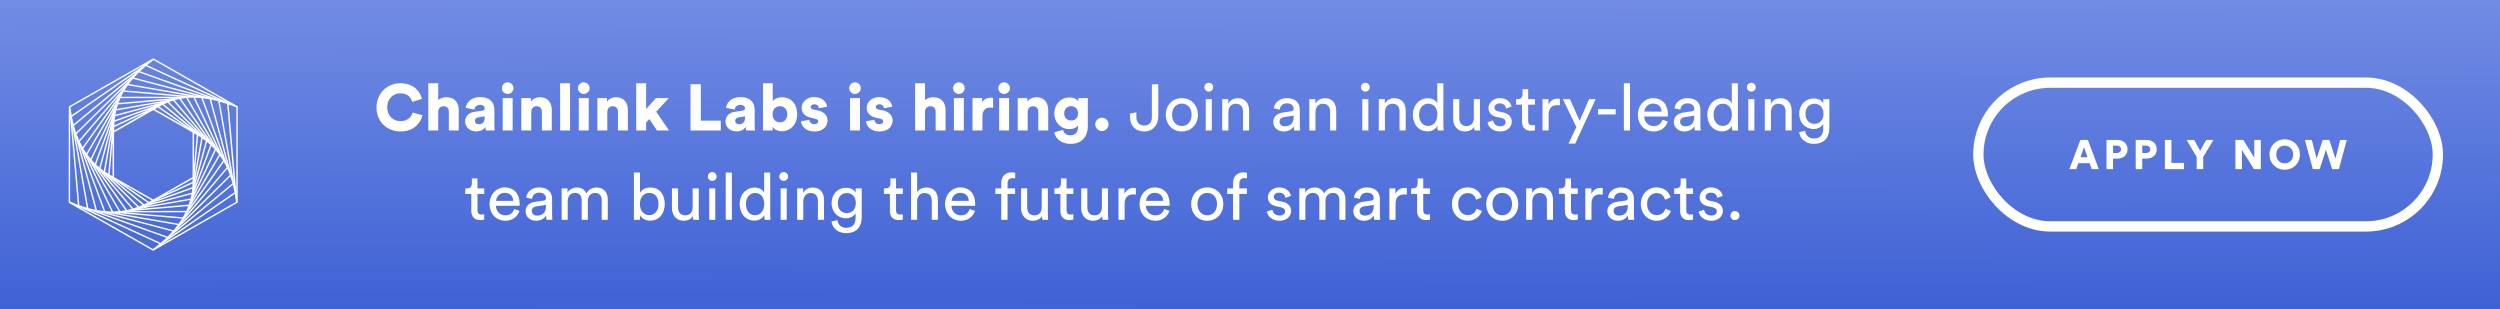 <svg width="728" height="90" viewBox="0 0 728 90" fill="none" xmlns="http://www.w3.org/2000/svg">
<rect width="728" height="90" fill="white"/>
<path d="M728 0H0V90H728V0Z" fill="url(#paint0_linear)"/>
<path d="M609.106 49.254H611.17L608.002 40.746H605.806L602.602 49.254H604.594L605.206 47.526H608.494L609.106 49.254ZM606.874 42.858L607.894 45.798H605.83L606.874 42.858Z" fill="white"/>
<path d="M615.326 44.562V42.39H616.43C617.15 42.39 617.642 42.798 617.642 43.482C617.642 44.142 617.15 44.562 616.43 44.562H615.326ZM616.622 46.194C618.35 46.194 619.538 45.078 619.538 43.47C619.538 41.886 618.35 40.746 616.622 40.746H613.418V49.254H615.314V46.194H616.622Z" fill="white"/>
<path d="M623.827 44.562V42.39H624.931C625.651 42.39 626.143 42.798 626.143 43.482C626.143 44.142 625.651 44.562 624.931 44.562H623.827ZM625.123 46.194C626.851 46.194 628.039 45.078 628.039 43.47C628.039 41.886 626.851 40.746 625.123 40.746H621.919V49.254H623.815V46.194H625.123Z" fill="white"/>
<path d="M635.988 49.254V47.442H632.316V40.746H630.42V49.254H635.988Z" fill="white"/>
<path d="M639.674 45.702V49.254H641.57V45.702L644.558 40.746H642.446L640.682 43.902L638.942 40.746H636.722L639.674 45.702Z" fill="white"/>
<path d="M658.345 49.254V40.746H656.449V45.918L653.257 40.746H650.953V49.254H652.837V43.662L656.341 49.254H658.345Z" fill="white"/>
<path d="M662.852 44.994C662.852 43.218 664.124 42.414 665.312 42.414C666.488 42.414 667.76 43.218 667.76 44.994C667.76 46.77 666.488 47.562 665.312 47.562C664.124 47.562 662.852 46.77 662.852 44.994ZM660.884 45.006C660.884 47.694 662.912 49.434 665.312 49.434C667.7 49.434 669.728 47.694 669.728 45.006C669.728 42.306 667.7 40.566 665.312 40.566C662.912 40.566 660.884 42.306 660.884 45.006Z" fill="white"/>
<path d="M680.074 46.206L678.31 40.746H676.366L674.602 46.194L673.198 40.746H671.182L673.498 49.254H675.49L677.314 43.614L679.126 49.254H681.082L683.398 40.746H681.454L680.074 46.206Z" fill="white"/>
<rect x="576.102" y="24.066" width="133.797" height="41.868" rx="20.934" stroke="white" stroke-width="3"/>
<path d="M69.137 30.904L44.745 17.026C44.697 17 44.64 16.993 44.587 17.007C44.547 17.011 44.508 17.026 44.476 17.049L44.409 17.1L20.129 30.942C20.096 30.959 20.069 30.985 20.05 31.017C20.032 31.049 20.022 31.085 20.022 31.121L20 58.914C20 58.951 20.01 58.986 20.028 59.018C20.047 59.05 20.073 59.076 20.105 59.094L44.491 72.971C44.523 72.99 44.559 73 44.597 73C44.634 73 44.67 72.99 44.702 72.971L69.088 59.067L69.116 59.052L69.138 59.035C69.164 59.016 69.184 58.992 69.199 58.964C69.213 58.936 69.221 58.905 69.221 58.874L69.241 31.081C69.24 31.045 69.23 31.01 69.212 30.979C69.194 30.948 69.168 30.922 69.137 30.904V30.904ZM23.072 60.305L46.428 71.033C45.832 71.527 45.202 72.018 44.539 72.512L23.072 60.305ZM66.178 29.695L42.822 18.964C43.413 18.472 44.042 17.976 44.711 17.477L66.178 29.695ZM68.81 55.808L66.578 30.421C67.305 30.678 68.054 30.96 68.826 31.269L68.81 55.808ZM30.63 61.461L24.357 44.405L32.447 61.568C31.932 61.568 31.395 61.541 30.847 61.499L30.63 61.461ZM32.894 61.534L25.729 46.334L34.573 61.485C34.128 61.523 33.67 61.549 33.2 61.561L32.894 61.534ZM36.006 26.723L52.863 28.166L35.241 28.179C35.456 27.71 35.707 27.237 35.971 26.762L36.006 26.723ZM56.346 28.464L63.511 43.664L54.666 28.512C55.161 28.474 55.676 28.455 56.212 28.452L56.346 28.464ZM35.018 61.426L27.197 48.03L36.545 61.234C36.117 61.31 35.676 61.377 35.221 61.429L35.018 61.426ZM54.221 28.579L62.044 41.975L52.684 28.749C53.086 28.676 53.504 28.617 53.935 28.568L54.221 28.579ZM54.196 61.405L38.582 61.426L54.793 60.013C54.632 60.442 54.45 60.881 54.245 61.327L54.196 61.405ZM52.243 28.859L60.51 40.537L50.871 29.176C51.273 29.063 51.69 28.959 52.126 28.869L52.243 28.859ZM56.075 52.947L48.194 56.581L56.064 52.1C56.073 52.357 56.076 52.641 56.075 52.947ZM56.054 50.655C56.038 50.896 56.045 51.209 56.054 51.596L45.542 57.588C45.513 57.593 45.484 57.602 45.458 57.616L44.874 57.955L44.621 58.099L34.043 52.062C34.029 52.05 34.014 52.038 33.998 52.029C33.77 51.893 33.514 51.749 33.237 51.593L33.215 51.579V39.496C33.225 39.471 33.23 39.444 33.23 39.416C33.23 39.128 33.23 38.842 33.23 38.555L43.878 32.488C43.906 32.484 43.932 32.475 43.957 32.462C44.18 32.339 44.419 32.201 44.663 32.059L55.206 38.068C55.224 38.09 55.245 38.108 55.269 38.123C55.518 38.27 55.784 38.423 56.076 38.586V50.597C56.065 50.616 56.057 50.637 56.054 50.658V50.655ZM43.38 58.782L36.069 53.722L44.18 58.346C43.928 58.489 43.662 58.635 43.38 58.786V58.782ZM45.109 31.794C45.384 31.625 45.673 31.455 45.968 31.286L54.175 36.976L45.109 31.794ZM33.236 38.016C33.236 37.677 33.251 37.337 33.265 36.998L42.339 32.812L33.236 38.016ZM32.772 51.328C32.506 51.176 32.224 51.013 31.929 50.835L32.772 41.322V51.328ZM57.299 39.289L56.512 48.183V38.836C56.763 38.974 57.025 39.126 57.299 39.291V39.289ZM42.963 59.003C42.652 59.164 42.322 59.325 41.977 59.486L33.486 52.439L42.963 59.003ZM46.38 31.074C46.682 30.904 46.998 30.735 47.328 30.574L55.752 37.563L46.38 31.074ZM30.615 49.997L32.537 39.213L31.529 50.582C31.234 50.404 30.93 50.206 30.615 49.99V49.997ZM56.064 53.409C56.056 53.748 56.038 54.106 56.009 54.487L45.602 58.238L56.064 53.409ZM58.604 40.11L56.7 50.774L57.696 39.532C57.993 39.711 58.297 39.903 58.608 40.11H58.604ZM33.287 36.537C33.305 36.18 33.33 35.822 33.361 35.464L43.636 31.762L33.287 36.537ZM47.739 30.367C48.082 30.197 48.425 30.046 48.805 29.894L57.34 38.333L47.739 30.367ZM41.556 59.676C41.213 59.83 40.842 59.983 40.459 60.129L31.899 51.664L41.556 59.676ZM55.982 54.942C55.946 55.313 55.898 55.701 55.834 56.105L44.015 59.242L55.982 54.942ZM59.932 41.056L56.816 52.524L58.984 40.368C59.295 40.581 59.61 40.811 59.928 41.056H59.932ZM33.404 35.006C33.444 34.625 33.492 34.242 33.548 33.858L45.113 30.789L33.404 35.006ZM30.235 49.726C29.928 49.507 29.612 49.27 29.293 49.015L32.423 37.475L30.235 49.726ZM40.024 60.288C39.633 60.429 39.224 60.564 38.8 60.69L30.304 50.672L40.024 60.288ZM55.748 56.557C55.674 56.961 55.587 57.378 55.479 57.809L42.382 60.1L55.748 56.557ZM61.244 42.173L56.744 54.382L60.282 41.348C60.604 41.6 60.925 41.873 61.247 42.168L61.244 42.173ZM49.227 29.717C49.612 29.57 50.014 29.429 50.43 29.3L58.927 39.315L49.227 29.717ZM33.62 33.41C33.691 33 33.771 32.59 33.866 32.176L46.779 29.919L33.62 33.41ZM27.977 47.874L32.494 35.623L28.93 48.725C28.619 48.461 28.298 48.178 27.977 47.874V47.874ZM62.544 43.465L56.475 56.32L61.579 42.47C61.903 42.789 62.224 43.113 62.544 43.474V43.465ZM33.972 31.738C34.087 31.299 34.214 30.859 34.354 30.419L48.628 29.175L33.972 31.738ZM26.687 46.543L32.767 33.67L27.647 47.557C27.326 47.24 27.005 46.903 26.687 46.543ZM38.365 60.813C37.927 60.932 37.472 61.042 36.991 61.137L28.731 49.463L38.365 60.813ZM54.943 59.576L40.575 60.829L55.37 58.243C55.259 58.65 55.13 59.065 54.982 59.493L54.943 59.576ZM62.843 43.806C63.162 44.176 63.477 44.572 63.787 44.993L55.978 58.357L62.843 43.806ZM34.506 29.982C34.669 29.519 34.85 29.053 35.061 28.586L50.667 28.574L34.506 29.982ZM26.389 46.197C26.071 45.822 25.758 45.426 25.449 45.002L33.263 31.642L26.389 46.197ZM54.003 61.819C53.774 62.297 53.514 62.783 53.222 63.276L36.371 61.833L54.003 61.819ZM64.05 45.371C64.356 45.806 64.654 46.265 64.946 46.755L55.23 60.456L64.05 45.371ZM25.185 44.629C24.881 44.191 24.582 43.728 24.293 43.238L34.003 29.548L25.185 44.629ZM52.994 63.669C52.693 64.161 52.363 64.661 52.001 65.165L33.986 62.043L52.994 63.669ZM65.187 47.148C65.472 47.649 65.747 48.176 66.009 48.736L54.237 62.587L65.187 47.148ZM56.806 28.459C57.388 28.473 57.993 28.508 58.623 28.571L64.883 45.597L56.806 28.459ZM36.234 26.326C36.533 25.829 36.861 25.33 37.22 24.829L55.252 27.954L36.234 26.326ZM24.063 42.842C23.78 42.344 23.507 41.813 23.244 41.248L35.01 27.408L24.063 42.842ZM51.728 65.538C51.357 66.037 50.953 66.542 50.516 67.052L31.453 62.024L51.728 65.538ZM66.197 49.154C66.451 49.72 66.692 50.317 66.921 50.947L52.949 64.742L66.197 49.154ZM59.087 28.62C59.71 28.693 60.358 28.79 61.029 28.915L66.131 47.778L59.087 28.62ZM37.491 24.461C37.863 23.959 38.269 23.454 38.709 22.947L57.79 27.976L37.491 24.461ZM23.052 40.834C22.798 40.269 22.555 39.672 22.325 39.045L36.291 25.256L23.052 40.834ZM30.177 61.441C29.548 61.377 28.901 61.285 28.235 61.168L23.11 42.224L30.177 61.441ZM50.213 67.399C49.767 67.908 49.289 68.408 48.774 68.915L28.781 61.748L50.213 67.399ZM67.076 51.379C67.294 52.01 67.5 52.673 67.689 53.368L51.374 66.891L67.076 51.379ZM61.486 28.997C62.147 29.131 62.831 29.29 63.547 29.48L67.227 50.207L61.486 28.997ZM39.014 22.596C39.463 22.095 39.944 21.59 40.462 21.083L60.459 28.251L39.014 22.596ZM22.171 38.611C21.952 37.98 21.748 37.318 21.558 36.625L37.872 23.109L22.171 38.611ZM27.778 61.087C27.109 60.955 26.422 60.795 25.717 60.607L22.018 39.796L27.778 61.087ZM40.794 20.761C41.315 20.265 41.871 19.764 42.463 19.259L63.253 28.812L40.794 20.761ZM25.27 60.478C24.568 60.278 23.846 60.045 23.107 59.781L21.116 37.112L25.27 60.478ZM48.443 69.236C47.924 69.737 47.368 70.237 46.773 70.738L25.975 61.181L48.443 69.236ZM67.806 53.806C67.977 54.499 68.149 55.223 68.292 55.983L49.475 68.998L67.806 53.806ZM63.986 29.609C64.68 29.804 65.397 30.03 66.138 30.287L68.125 52.898L63.986 29.609ZM21.441 36.183C21.262 35.49 21.1 34.764 20.953 34.006L39.772 20.995L21.441 36.183ZM66.513 29.909C66.509 29.901 66.504 29.892 66.499 29.885L66.588 29.934L66.513 29.909ZM20.438 33.858V33.883V33.894V33.858ZM20.438 34.197L22.671 59.632C21.94 59.358 21.189 59.048 20.419 58.703L20.438 34.197ZM68.376 56.437C68.512 57.19 68.631 57.977 68.731 58.797L47.247 71.045L68.376 56.437ZM20.869 33.558C20.733 32.806 20.615 32.02 20.515 31.199L41.992 18.955L20.869 33.558Z" fill="white"/>
<path d="M116.632 38.285C120.812 38.285 122.598 35.435 123.035 33.573L120.166 32.756C119.9 33.725 118.969 35.283 116.632 35.283C114.618 35.283 112.756 33.82 112.756 31.293C112.756 28.462 114.789 27.17 116.594 27.17C118.969 27.17 119.824 28.747 120.033 29.678L122.864 28.785C122.427 26.847 120.641 24.244 116.594 24.244C112.832 24.244 109.64 27.094 109.64 31.293C109.64 35.492 112.756 38.285 116.632 38.285Z" fill="white"/>
<path d="M127.608 32.452C127.665 31.578 128.254 30.932 129.166 30.932C130.211 30.932 130.705 31.635 130.705 32.566V38H133.593V32.072C133.593 30.001 132.491 28.31 130.021 28.31C129.185 28.31 128.197 28.576 127.608 29.165V24.244H124.72V38H127.608V32.452Z" fill="white"/>
<path d="M135.45 35.397C135.45 36.898 136.647 38.266 138.718 38.266C139.972 38.266 140.884 37.734 141.378 36.936C141.378 37.582 141.454 37.924 141.473 38H144.076C144.057 37.905 143.962 37.278 143.962 36.537V31.92C143.962 29.982 142.841 28.272 139.782 28.272C137.008 28.272 135.754 30.058 135.64 31.407L138.148 31.92C138.205 31.217 138.756 30.533 139.763 30.533C140.675 30.533 141.15 31.008 141.15 31.559C141.15 31.882 140.979 32.129 140.466 32.205L138.243 32.547C136.685 32.775 135.45 33.725 135.45 35.397ZM139.421 36.176C138.623 36.176 138.3 35.701 138.3 35.207C138.3 34.542 138.756 34.257 139.364 34.162L141.15 33.877V34.295C141.15 35.758 140.276 36.176 139.421 36.176Z" fill="white"/>
<path d="M149.28 38V28.557H146.392V38H149.28ZM146.145 25.669C146.145 26.6 146.905 27.36 147.817 27.36C148.767 27.36 149.527 26.6 149.527 25.669C149.527 24.738 148.767 23.978 147.817 23.978C146.905 23.978 146.145 24.738 146.145 25.669Z" fill="white"/>
<path d="M154.698 32.585C154.698 31.635 155.306 30.932 156.256 30.932C157.301 30.932 157.795 31.635 157.795 32.566V38H160.683V32.072C160.683 30.001 159.619 28.31 157.244 28.31C156.275 28.31 155.116 28.747 154.603 29.64V28.557H151.81V38H154.698V32.585Z" fill="white"/>
<path d="M165.998 38V24.244H163.11V38H165.998Z" fill="white"/>
<path d="M171.434 38V28.557H168.546V38H171.434ZM168.299 25.669C168.299 26.6 169.059 27.36 169.971 27.36C170.921 27.36 171.681 26.6 171.681 25.669C171.681 24.738 170.921 23.978 169.971 23.978C169.059 23.978 168.299 24.738 168.299 25.669Z" fill="white"/>
<path d="M176.852 32.585C176.852 31.635 177.46 30.932 178.41 30.932C179.455 30.932 179.949 31.635 179.949 32.566V38H182.837V32.072C182.837 30.001 181.773 28.31 179.398 28.31C178.429 28.31 177.27 28.747 176.757 29.64V28.557H173.964V38H176.852V32.585Z" fill="white"/>
<path d="M194.764 28.557H191.021L188.152 31.73V24.244H185.264V38H188.152V35.682L189.083 34.675L191.306 38H194.84L191.078 32.528L194.764 28.557Z" fill="white"/>
<path d="M209.893 38V35.131H204.079V24.529H201.077V38H209.893Z" fill="white"/>
<path d="M211.246 35.397C211.246 36.898 212.443 38.266 214.514 38.266C215.768 38.266 216.68 37.734 217.174 36.936C217.174 37.582 217.25 37.924 217.269 38H219.872C219.853 37.905 219.758 37.278 219.758 36.537V31.92C219.758 29.982 218.637 28.272 215.578 28.272C212.804 28.272 211.55 30.058 211.436 31.407L213.944 31.92C214.001 31.217 214.552 30.533 215.559 30.533C216.471 30.533 216.946 31.008 216.946 31.559C216.946 31.882 216.775 32.129 216.262 32.205L214.039 32.547C212.481 32.775 211.246 33.725 211.246 35.397ZM215.217 36.176C214.419 36.176 214.096 35.701 214.096 35.207C214.096 34.542 214.552 34.257 215.16 34.162L216.946 33.877V34.295C216.946 35.758 216.072 36.176 215.217 36.176Z" fill="white"/>
<path d="M224.981 38V36.936C225.418 37.658 226.387 38.209 227.641 38.209C230.282 38.209 232.144 36.138 232.144 33.25C232.144 30.419 230.491 28.329 227.755 28.329C226.463 28.329 225.418 28.861 225.019 29.45V24.244H222.188V38H224.981ZM229.256 33.269C229.256 34.846 228.249 35.625 227.128 35.625C226.007 35.625 224.981 34.827 224.981 33.269C224.981 31.673 226.007 30.932 227.128 30.932C228.249 30.932 229.256 31.673 229.256 33.269Z" fill="white"/>
<path d="M233.228 35.321C233.304 36.366 234.254 38.285 237.218 38.285C239.745 38.285 240.98 36.708 240.98 35.093C240.98 33.706 240.03 32.528 238.073 32.129L236.819 31.882C236.401 31.806 236.078 31.578 236.078 31.179C236.078 30.685 236.553 30.362 237.104 30.362C237.978 30.362 238.377 30.894 238.453 31.521L240.847 31.084C240.752 29.982 239.802 28.272 237.066 28.272C234.957 28.272 233.437 29.678 233.437 31.407C233.437 32.737 234.235 33.877 236.249 34.314L237.332 34.561C238.035 34.713 238.263 34.998 238.263 35.34C238.263 35.758 237.902 36.157 237.161 36.157C236.173 36.157 235.717 35.53 235.679 34.884L233.228 35.321Z" fill="white"/>
<path d="M250.422 38V28.557H247.534V38H250.422ZM247.287 25.669C247.287 26.6 248.047 27.36 248.959 27.36C249.909 27.36 250.669 26.6 250.669 25.669C250.669 24.738 249.909 23.978 248.959 23.978C248.047 23.978 247.287 24.738 247.287 25.669Z" fill="white"/>
<path d="M252.173 35.321C252.249 36.366 253.199 38.285 256.163 38.285C258.69 38.285 259.925 36.708 259.925 35.093C259.925 33.706 258.975 32.528 257.018 32.129L255.764 31.882C255.346 31.806 255.023 31.578 255.023 31.179C255.023 30.685 255.498 30.362 256.049 30.362C256.923 30.362 257.322 30.894 257.398 31.521L259.792 31.084C259.697 29.982 258.747 28.272 256.011 28.272C253.902 28.272 252.382 29.678 252.382 31.407C252.382 32.737 253.18 33.877 255.194 34.314L256.277 34.561C256.98 34.713 257.208 34.998 257.208 35.34C257.208 35.758 256.847 36.157 256.106 36.157C255.118 36.157 254.662 35.53 254.624 34.884L252.173 35.321Z" fill="white"/>
<path d="M269.366 32.452C269.423 31.578 270.012 30.932 270.924 30.932C271.969 30.932 272.463 31.635 272.463 32.566V38H275.351V32.072C275.351 30.001 274.249 28.31 271.779 28.31C270.943 28.31 269.955 28.576 269.366 29.165V24.244H266.478V38H269.366V32.452Z" fill="white"/>
<path d="M280.666 38V28.557H277.778V38H280.666ZM277.531 25.669C277.531 26.6 278.291 27.36 279.203 27.36C280.153 27.36 280.913 26.6 280.913 25.669C280.913 24.738 280.153 23.978 279.203 23.978C278.291 23.978 277.531 24.738 277.531 25.669Z" fill="white"/>
<path d="M289.2 28.557C289.01 28.5 288.725 28.462 288.44 28.462C287.68 28.462 286.483 28.766 285.989 29.83V28.557H283.196V38H286.084V33.877C286.084 31.996 287.129 31.312 288.288 31.312C288.573 31.312 288.877 31.331 289.2 31.407V28.557Z" fill="white"/>
<path d="M293.84 38V28.557H290.952V38H293.84ZM290.705 25.669C290.705 26.6 291.465 27.36 292.377 27.36C293.327 27.36 294.087 26.6 294.087 25.669C294.087 24.738 293.327 23.978 292.377 23.978C291.465 23.978 290.705 24.738 290.705 25.669Z" fill="white"/>
<path d="M299.258 32.585C299.258 31.635 299.866 30.932 300.816 30.932C301.861 30.932 302.355 31.635 302.355 32.566V38H305.243V32.072C305.243 30.001 304.179 28.31 301.804 28.31C300.835 28.31 299.676 28.747 299.163 29.64V28.557H296.37V38H299.258V32.585Z" fill="white"/>
<path d="M307.004 38.532C307.27 40.223 308.999 41.895 311.716 41.895C315.25 41.895 316.77 39.539 316.77 36.822V28.557H314.015V29.564C313.749 29.07 312.932 28.386 311.393 28.386C308.809 28.386 307.004 30.514 307.004 33.003C307.004 35.625 308.885 37.601 311.393 37.601C312.761 37.601 313.578 37.05 313.92 36.537V36.974C313.92 38.684 313.027 39.387 311.583 39.387C310.5 39.387 309.74 38.722 309.55 37.81L307.004 38.532ZM311.925 35.093C310.766 35.093 309.892 34.295 309.892 33.003C309.892 31.711 310.842 30.913 311.925 30.913C313.008 30.913 313.939 31.711 313.939 33.003C313.939 34.295 313.103 35.093 311.925 35.093Z" fill="white"/>
<path d="M318.929 36.214C318.929 37.259 319.803 38.171 320.867 38.171C321.931 38.171 322.824 37.259 322.824 36.214C322.824 35.15 321.931 34.276 320.867 34.276C319.803 34.276 318.929 35.15 318.929 36.214Z" fill="white"/>
<path d="M329.042 33.991C329.042 36.575 330.6 38.285 333.241 38.285C335.749 38.285 337.288 36.328 337.288 33.972V24.529H335.426V34.105C335.426 35.663 334.59 36.556 333.222 36.556C331.873 36.556 330.904 35.758 330.904 33.972V32.699L329.042 33.117V33.991Z" fill="white"/>
<path d="M344.153 36.689C342.633 36.689 341.303 35.549 341.303 33.421C341.303 31.312 342.633 30.172 344.153 30.172C345.673 30.172 347.003 31.312 347.003 33.421C347.003 35.549 345.673 36.689 344.153 36.689ZM344.153 28.576C341.417 28.576 339.479 30.647 339.479 33.421C339.479 36.214 341.417 38.285 344.153 38.285C346.889 38.285 348.827 36.214 348.827 33.421C348.827 30.647 346.889 28.576 344.153 28.576Z" fill="white"/>
<path d="M352.879 38V28.861H351.112V38H352.879ZM350.713 25.403C350.713 26.106 351.283 26.676 351.986 26.676C352.708 26.676 353.278 26.106 353.278 25.403C353.278 24.681 352.708 24.111 351.986 24.111C351.283 24.111 350.713 24.681 350.713 25.403Z" fill="white"/>
<path d="M357.703 32.718C357.703 31.331 358.425 30.21 359.831 30.21C361.427 30.21 361.959 31.236 361.959 32.509V38H363.745V32.205C363.745 30.172 362.662 28.595 360.477 28.595C359.413 28.595 358.33 29.032 357.665 30.172V28.861H355.917V38H357.703V32.718Z" fill="white"/>
<path d="M370.766 35.549C370.766 36.993 371.963 38.285 373.825 38.285C375.459 38.285 376.371 37.411 376.77 36.765C376.77 37.43 376.827 37.772 376.865 38H378.613C378.575 37.772 378.499 37.297 378.499 36.499V31.92C378.499 30.134 377.435 28.576 374.699 28.576C372.723 28.576 371.146 29.792 370.956 31.54L372.666 31.939C372.78 30.875 373.483 30.096 374.737 30.096C376.124 30.096 376.713 30.837 376.713 31.73C376.713 32.053 376.561 32.338 376.01 32.414L373.54 32.775C371.963 33.003 370.766 33.915 370.766 35.549ZM374.072 36.784C373.16 36.784 372.59 36.138 372.59 35.454C372.59 34.637 373.16 34.2 373.92 34.086L376.713 33.668V34.086C376.713 36.081 375.535 36.784 374.072 36.784Z" fill="white"/>
<path d="M383.068 32.718C383.068 31.331 383.79 30.21 385.196 30.21C386.792 30.21 387.324 31.236 387.324 32.509V38H389.11V32.205C389.11 30.172 388.027 28.595 385.842 28.595C384.778 28.595 383.695 29.032 383.03 30.172V28.861H381.282V38H383.068V32.718Z" fill="white"/>
<path d="M398.468 38V28.861H396.701V38H398.468ZM396.302 25.403C396.302 26.106 396.872 26.676 397.575 26.676C398.297 26.676 398.867 26.106 398.867 25.403C398.867 24.681 398.297 24.111 397.575 24.111C396.872 24.111 396.302 24.681 396.302 25.403Z" fill="white"/>
<path d="M403.292 32.718C403.292 31.331 404.014 30.21 405.42 30.21C407.016 30.21 407.548 31.236 407.548 32.509V38H409.334V32.205C409.334 30.172 408.251 28.595 406.066 28.595C405.002 28.595 403.919 29.032 403.254 30.172V28.861H401.506V38H403.292V32.718Z" fill="white"/>
<path d="M413.239 33.402C413.239 31.521 414.303 30.191 415.937 30.191C417.571 30.191 418.559 31.483 418.559 33.364C418.559 35.245 417.552 36.67 415.918 36.67C414.208 36.67 413.239 35.283 413.239 33.402ZM418.578 36.765C418.578 37.316 418.635 37.791 418.673 38H420.402C420.383 37.848 420.307 37.183 420.307 36.309V24.244H418.54V30.153C418.236 29.412 417.362 28.614 415.747 28.614C413.163 28.614 411.415 30.818 411.415 33.402C411.415 36.119 413.068 38.247 415.747 38.247C417.172 38.247 418.141 37.487 418.578 36.613V36.765Z" fill="white"/>
<path d="M429.275 36.898C429.275 37.278 429.313 37.791 429.351 38H431.061C431.023 37.677 430.966 37.031 430.966 36.309V28.861H429.18V34.371C429.18 35.758 428.458 36.708 427.014 36.708C425.513 36.708 424.943 35.606 424.943 34.352V28.861H423.157V34.618C423.157 36.689 424.449 38.285 426.577 38.285C427.641 38.285 428.781 37.848 429.275 36.898Z" fill="white"/>
<path d="M433.159 35.625C433.311 36.67 434.375 38.285 436.883 38.285C439.144 38.285 440.227 36.746 440.227 35.454C440.227 34.105 439.353 33.098 437.7 32.737L436.218 32.414C435.515 32.262 435.173 31.863 435.173 31.312C435.173 30.685 435.781 30.096 436.693 30.096C438.137 30.096 438.517 31.141 438.593 31.616L440.17 31.027C439.98 30.21 439.201 28.576 436.693 28.576C434.907 28.576 433.444 29.906 433.444 31.464C433.444 32.756 434.299 33.725 435.724 34.029L437.282 34.371C438.042 34.542 438.46 34.979 438.46 35.549C438.46 36.195 437.909 36.765 436.902 36.765C435.61 36.765 434.888 36.005 434.774 35.055L433.159 35.625Z" fill="white"/>
<path d="M444.999 25.973H443.365V27.455C443.365 28.253 442.947 28.861 441.959 28.861H441.465V30.476H443.213V35.492C443.213 37.145 444.201 38.095 445.759 38.095C446.367 38.095 446.823 37.981 446.975 37.924V36.404C446.823 36.442 446.5 36.48 446.272 36.48C445.341 36.48 444.999 36.062 444.999 35.226V30.476H446.975V28.861H444.999V25.973Z" fill="white"/>
<path d="M454.246 28.766C454.151 28.747 453.904 28.709 453.657 28.709C452.726 28.709 451.586 29.051 450.921 30.457V28.861H449.173V38H450.959V33.421C450.959 31.407 451.966 30.609 453.467 30.609C453.714 30.609 453.98 30.628 454.246 30.666V28.766Z" fill="white"/>
<path d="M458.708 41.819L464.655 28.861H462.736L460 35.169L457.15 28.861H455.098L459.031 36.993L456.751 41.819H458.708Z" fill="white"/>
<path d="M470.486 33.326V31.768H465.337V33.326H470.486Z" fill="white"/>
<path d="M474.654 38V24.244H472.868V38H474.654Z" fill="white"/>
<path d="M478.851 32.49C478.927 31.312 479.839 30.153 481.34 30.153C482.955 30.153 483.81 31.179 483.848 32.49H478.851ZM484.114 34.865C483.772 35.891 483.031 36.708 481.549 36.708C480.01 36.708 478.832 35.568 478.794 33.934H485.672C485.691 33.82 485.71 33.592 485.71 33.364C485.71 30.514 484.133 28.576 481.321 28.576C479.022 28.576 476.951 30.533 476.951 33.402C476.951 36.499 479.098 38.285 481.549 38.285C483.677 38.285 485.14 37.012 485.653 35.397L484.114 34.865Z" fill="white"/>
<path d="M487.42 35.549C487.42 36.993 488.617 38.285 490.479 38.285C492.113 38.285 493.025 37.411 493.424 36.765C493.424 37.43 493.481 37.772 493.519 38H495.267C495.229 37.772 495.153 37.297 495.153 36.499V31.92C495.153 30.134 494.089 28.576 491.353 28.576C489.377 28.576 487.8 29.792 487.61 31.54L489.32 31.939C489.434 30.875 490.137 30.096 491.391 30.096C492.778 30.096 493.367 30.837 493.367 31.73C493.367 32.053 493.215 32.338 492.664 32.414L490.194 32.775C488.617 33.003 487.42 33.915 487.42 35.549ZM490.726 36.784C489.814 36.784 489.244 36.138 489.244 35.454C489.244 34.637 489.814 34.2 490.574 34.086L493.367 33.668V34.086C493.367 36.081 492.189 36.784 490.726 36.784Z" fill="white"/>
<path d="M498.999 33.402C498.999 31.521 500.063 30.191 501.697 30.191C503.331 30.191 504.319 31.483 504.319 33.364C504.319 35.245 503.312 36.67 501.678 36.67C499.968 36.67 498.999 35.283 498.999 33.402ZM504.338 36.765C504.338 37.316 504.395 37.791 504.433 38H506.162C506.143 37.848 506.067 37.183 506.067 36.309V24.244H504.3V30.153C503.996 29.412 503.122 28.614 501.507 28.614C498.923 28.614 497.175 30.818 497.175 33.402C497.175 36.119 498.828 38.247 501.507 38.247C502.932 38.247 503.901 37.487 504.338 36.613V36.765Z" fill="white"/>
<path d="M510.872 38V28.861H509.105V38H510.872ZM508.706 25.403C508.706 26.106 509.276 26.676 509.979 26.676C510.701 26.676 511.271 26.106 511.271 25.403C511.271 24.681 510.701 24.111 509.979 24.111C509.276 24.111 508.706 24.681 508.706 25.403Z" fill="white"/>
<path d="M515.697 32.718C515.697 31.331 516.419 30.21 517.825 30.21C519.421 30.21 519.953 31.236 519.953 32.509V38H521.739V32.205C521.739 30.172 520.656 28.595 518.471 28.595C517.407 28.595 516.324 29.032 515.659 30.172V28.861H513.911V38H515.697V32.718Z" fill="white"/>
<path d="M523.915 38.494C524.143 40.451 525.853 41.895 528.133 41.895C531.572 41.895 532.712 39.634 532.712 37.316V28.861H530.945V30.134C530.489 29.222 529.539 28.69 528.133 28.69C525.625 28.69 523.934 30.666 523.934 33.136C523.934 35.72 525.701 37.563 528.133 37.563C529.501 37.563 530.489 36.898 530.926 36.062V37.373C530.926 39.349 530.052 40.337 528.133 40.337C526.746 40.337 525.777 39.368 525.644 38.095L523.915 38.494ZM528.399 36.062C526.784 36.062 525.758 34.922 525.758 33.136C525.758 31.369 526.822 30.21 528.399 30.21C529.938 30.21 531.002 31.369 531.002 33.136C531.002 34.903 529.938 36.062 528.399 36.062Z" fill="white"/>
<path d="M139.041 51.973H137.407V53.455C137.407 54.253 136.989 54.861 136.001 54.861H135.507V56.476H137.255V61.492C137.255 63.145 138.243 64.095 139.801 64.095C140.409 64.095 140.865 63.981 141.017 63.924V62.404C140.865 62.442 140.542 62.48 140.314 62.48C139.383 62.48 139.041 62.062 139.041 61.226V56.476H141.017V54.861H139.041V51.973Z" fill="white"/>
<path d="M144.468 58.49C144.544 57.312 145.456 56.153 146.957 56.153C148.572 56.153 149.427 57.179 149.465 58.49H144.468ZM149.731 60.865C149.389 61.891 148.648 62.708 147.166 62.708C145.627 62.708 144.449 61.568 144.411 59.934H151.289C151.308 59.82 151.327 59.592 151.327 59.364C151.327 56.514 149.75 54.576 146.938 54.576C144.639 54.576 142.568 56.533 142.568 59.402C142.568 62.499 144.715 64.285 147.166 64.285C149.294 64.285 150.757 63.012 151.27 61.397L149.731 60.865Z" fill="white"/>
<path d="M153.036 61.549C153.036 62.993 154.233 64.285 156.095 64.285C157.729 64.285 158.641 63.411 159.04 62.765C159.04 63.43 159.097 63.772 159.135 64H160.883C160.845 63.772 160.769 63.297 160.769 62.499V57.92C160.769 56.134 159.705 54.576 156.969 54.576C154.993 54.576 153.416 55.792 153.226 57.54L154.936 57.939C155.05 56.875 155.753 56.096 157.007 56.096C158.394 56.096 158.983 56.837 158.983 57.73C158.983 58.053 158.831 58.338 158.28 58.414L155.81 58.775C154.233 59.003 153.036 59.915 153.036 61.549ZM156.342 62.784C155.43 62.784 154.86 62.138 154.86 61.454C154.86 60.637 155.43 60.2 156.19 60.086L158.983 59.668V60.086C158.983 62.081 157.805 62.784 156.342 62.784Z" fill="white"/>
<path d="M165.319 64V58.49C165.319 57.122 166.174 56.172 167.447 56.172C168.815 56.172 169.385 57.084 169.385 58.262V64H171.171V58.471C171.171 57.16 172.026 56.172 173.28 56.172C174.629 56.172 175.218 57.065 175.218 58.262V64H176.985V58.072C176.985 55.678 175.427 54.595 173.831 54.595C172.672 54.595 171.494 55.013 170.772 56.324C170.278 55.146 169.176 54.595 168.036 54.595C166.972 54.595 165.832 55.07 165.262 56.077V54.861H163.552V64H165.319Z" fill="white"/>
<path d="M186.36 64V62.67C186.93 63.658 187.975 64.247 189.324 64.247C192.041 64.247 193.58 62.1 193.58 59.383C193.58 56.723 192.155 54.595 189.381 54.595C187.861 54.595 186.797 55.336 186.36 56.153V50.244H184.593V64H186.36ZM191.756 59.383C191.756 61.359 190.692 62.651 189.058 62.651C187.481 62.651 186.341 61.359 186.341 59.383C186.341 57.407 187.481 56.172 189.058 56.172C190.711 56.172 191.756 57.407 191.756 59.383Z" fill="white"/>
<path d="M201.786 62.898C201.786 63.278 201.824 63.791 201.862 64H203.572C203.534 63.677 203.477 63.031 203.477 62.309V54.861H201.691V60.371C201.691 61.758 200.969 62.708 199.525 62.708C198.024 62.708 197.454 61.606 197.454 60.352V54.861H195.668V60.618C195.668 62.689 196.96 64.285 199.088 64.285C200.152 64.285 201.292 63.848 201.786 62.898Z" fill="white"/>
<path d="M208.291 64V54.861H206.524V64H208.291ZM206.125 51.403C206.125 52.106 206.695 52.676 207.398 52.676C208.12 52.676 208.69 52.106 208.69 51.403C208.69 50.681 208.12 50.111 207.398 50.111C206.695 50.111 206.125 50.681 206.125 51.403Z" fill="white"/>
<path d="M213.116 64V50.244H211.33V64H213.116Z" fill="white"/>
<path d="M217.218 59.402C217.218 57.521 218.282 56.191 219.916 56.191C221.55 56.191 222.538 57.483 222.538 59.364C222.538 61.245 221.531 62.67 219.897 62.67C218.187 62.67 217.218 61.283 217.218 59.402ZM222.557 62.765C222.557 63.316 222.614 63.791 222.652 64H224.381C224.362 63.848 224.286 63.183 224.286 62.309V50.244H222.519V56.153C222.215 55.412 221.341 54.614 219.726 54.614C217.142 54.614 215.394 56.818 215.394 59.402C215.394 62.119 217.047 64.247 219.726 64.247C221.151 64.247 222.12 63.487 222.557 62.613V62.765Z" fill="white"/>
<path d="M229.091 64V54.861H227.324V64H229.091ZM226.925 51.403C226.925 52.106 227.495 52.676 228.198 52.676C228.92 52.676 229.49 52.106 229.49 51.403C229.49 50.681 228.92 50.111 228.198 50.111C227.495 50.111 226.925 50.681 226.925 51.403Z" fill="white"/>
<path d="M233.916 58.718C233.916 57.331 234.638 56.21 236.044 56.21C237.64 56.21 238.172 57.236 238.172 58.509V64H239.958V58.205C239.958 56.172 238.875 54.595 236.69 54.595C235.626 54.595 234.543 55.032 233.878 56.172V54.861H232.13V64H233.916V58.718Z" fill="white"/>
<path d="M242.134 64.494C242.362 66.451 244.072 67.895 246.352 67.895C249.791 67.895 250.931 65.634 250.931 63.316V54.861H249.164V56.134C248.708 55.222 247.758 54.69 246.352 54.69C243.844 54.69 242.153 56.666 242.153 59.136C242.153 61.72 243.92 63.563 246.352 63.563C247.72 63.563 248.708 62.898 249.145 62.062V63.373C249.145 65.349 248.271 66.337 246.352 66.337C244.965 66.337 243.996 65.368 243.863 64.095L242.134 64.494ZM246.618 62.062C245.003 62.062 243.977 60.922 243.977 59.136C243.977 57.369 245.041 56.21 246.618 56.21C248.157 56.21 249.221 57.369 249.221 59.136C249.221 60.903 248.157 62.062 246.618 62.062Z" fill="white"/>
<path d="M260.927 51.973H259.293V53.455C259.293 54.253 258.875 54.861 257.887 54.861H257.393V56.476H259.141V61.492C259.141 63.145 260.129 64.095 261.687 64.095C262.295 64.095 262.751 63.981 262.903 63.924V62.404C262.751 62.442 262.428 62.48 262.2 62.48C261.269 62.48 260.927 62.062 260.927 61.226V56.476H262.903V54.861H260.927V51.973Z" fill="white"/>
<path d="M267.073 58.623C267.111 57.274 267.833 56.21 269.201 56.21C270.797 56.21 271.329 57.236 271.329 58.509V64H273.115V58.205C273.115 56.172 272.032 54.595 269.847 54.595C268.802 54.595 267.738 54.956 267.073 55.925V50.244H265.287V64H267.073V58.623Z" fill="white"/>
<path d="M277.115 58.49C277.191 57.312 278.103 56.153 279.604 56.153C281.219 56.153 282.074 57.179 282.112 58.49H277.115ZM282.378 60.865C282.036 61.891 281.295 62.708 279.813 62.708C278.274 62.708 277.096 61.568 277.058 59.934H283.936C283.955 59.82 283.974 59.592 283.974 59.364C283.974 56.514 282.397 54.576 279.585 54.576C277.286 54.576 275.215 56.533 275.215 59.402C275.215 62.499 277.362 64.285 279.813 64.285C281.941 64.285 283.404 63.012 283.917 61.397L282.378 60.865Z" fill="white"/>
<path d="M295.602 56.476V54.861H293.398V53.417C293.398 52.163 294.215 51.859 294.842 51.859C295.298 51.859 295.526 51.935 295.621 51.973V50.377C295.545 50.32 295.165 50.187 294.557 50.187C292.904 50.187 291.555 51.289 291.555 53.322V54.861H289.864V56.476H291.555V64H293.398V56.476H295.602Z" fill="white"/>
<path d="M303.447 62.898C303.447 63.278 303.485 63.791 303.523 64H305.233C305.195 63.677 305.138 63.031 305.138 62.309V54.861H303.352V60.371C303.352 61.758 302.63 62.708 301.186 62.708C299.685 62.708 299.115 61.606 299.115 60.352V54.861H297.329V60.618C297.329 62.689 298.621 64.285 300.749 64.285C301.813 64.285 302.953 63.848 303.447 62.898Z" fill="white"/>
<path d="M310.58 51.973H308.946V53.455C308.946 54.253 308.528 54.861 307.54 54.861H307.046V56.476H308.794V61.492C308.794 63.145 309.782 64.095 311.34 64.095C311.948 64.095 312.404 63.981 312.556 63.924V62.404C312.404 62.442 312.081 62.48 311.853 62.48C310.922 62.48 310.58 62.062 310.58 61.226V56.476H312.556V54.861H310.58V51.973Z" fill="white"/>
<path d="M320.962 62.898C320.962 63.278 321 63.791 321.038 64H322.748C322.71 63.677 322.653 63.031 322.653 62.309V54.861H320.867V60.371C320.867 61.758 320.145 62.708 318.701 62.708C317.2 62.708 316.63 61.606 316.63 60.352V54.861H314.844V60.618C314.844 62.689 316.136 64.285 318.264 64.285C319.328 64.285 320.468 63.848 320.962 62.898Z" fill="white"/>
<path d="M330.774 54.766C330.679 54.747 330.432 54.709 330.185 54.709C329.254 54.709 328.114 55.051 327.449 56.457V54.861H325.701V64H327.487V59.421C327.487 57.407 328.494 56.609 329.995 56.609C330.242 56.609 330.508 56.628 330.774 56.666V54.766Z" fill="white"/>
<path d="M333.744 58.49C333.82 57.312 334.732 56.153 336.233 56.153C337.848 56.153 338.703 57.179 338.741 58.49H333.744ZM339.007 60.865C338.665 61.891 337.924 62.708 336.442 62.708C334.903 62.708 333.725 61.568 333.687 59.934H340.565C340.584 59.82 340.603 59.592 340.603 59.364C340.603 56.514 339.026 54.576 336.214 54.576C333.915 54.576 331.844 56.533 331.844 59.402C331.844 62.499 333.991 64.285 336.442 64.285C338.57 64.285 340.033 63.012 340.546 61.397L339.007 60.865Z" fill="white"/>
<path d="M351.547 62.689C350.027 62.689 348.697 61.549 348.697 59.421C348.697 57.312 350.027 56.172 351.547 56.172C353.067 56.172 354.397 57.312 354.397 59.421C354.397 61.549 353.067 62.689 351.547 62.689ZM351.547 54.576C348.811 54.576 346.873 56.647 346.873 59.421C346.873 62.214 348.811 64.285 351.547 64.285C354.283 64.285 356.221 62.214 356.221 59.421C356.221 56.647 354.283 54.576 351.547 54.576Z" fill="white"/>
<path d="M363.104 56.476V54.861H360.9V53.417C360.9 52.163 361.717 51.859 362.344 51.859C362.8 51.859 363.028 51.935 363.123 51.973V50.377C363.047 50.32 362.667 50.187 362.059 50.187C360.406 50.187 359.057 51.289 359.057 53.322V54.861H357.366V56.476H359.057V64H360.9V56.476H363.104Z" fill="white"/>
<path d="M368.914 61.625C369.066 62.67 370.13 64.285 372.638 64.285C374.899 64.285 375.982 62.746 375.982 61.454C375.982 60.105 375.108 59.098 373.455 58.737L371.973 58.414C371.27 58.262 370.928 57.863 370.928 57.312C370.928 56.685 371.536 56.096 372.448 56.096C373.892 56.096 374.272 57.141 374.348 57.616L375.925 57.027C375.735 56.21 374.956 54.576 372.448 54.576C370.662 54.576 369.199 55.906 369.199 57.464C369.199 58.756 370.054 59.725 371.479 60.029L373.037 60.371C373.797 60.542 374.215 60.979 374.215 61.549C374.215 62.195 373.664 62.765 372.657 62.765C371.365 62.765 370.643 62.005 370.529 61.055L368.914 61.625Z" fill="white"/>
<path d="M380.126 64V58.49C380.126 57.122 380.981 56.172 382.254 56.172C383.622 56.172 384.192 57.084 384.192 58.262V64H385.978V58.471C385.978 57.16 386.833 56.172 388.087 56.172C389.436 56.172 390.025 57.065 390.025 58.262V64H391.792V58.072C391.792 55.678 390.234 54.595 388.638 54.595C387.479 54.595 386.301 55.013 385.579 56.324C385.085 55.146 383.983 54.595 382.843 54.595C381.779 54.595 380.639 55.07 380.069 56.077V54.861H378.359V64H380.126Z" fill="white"/>
<path d="M394.08 61.549C394.08 62.993 395.277 64.285 397.139 64.285C398.773 64.285 399.685 63.411 400.084 62.765C400.084 63.43 400.141 63.772 400.179 64H401.927C401.889 63.772 401.813 63.297 401.813 62.499V57.92C401.813 56.134 400.749 54.576 398.013 54.576C396.037 54.576 394.46 55.792 394.27 57.54L395.98 57.939C396.094 56.875 396.797 56.096 398.051 56.096C399.438 56.096 400.027 56.837 400.027 57.73C400.027 58.053 399.875 58.338 399.324 58.414L396.854 58.775C395.277 59.003 394.08 59.915 394.08 61.549ZM397.386 62.784C396.474 62.784 395.904 62.138 395.904 61.454C395.904 60.637 396.474 60.2 397.234 60.086L400.027 59.668V60.086C400.027 62.081 398.849 62.784 397.386 62.784Z" fill="white"/>
<path d="M409.669 54.766C409.574 54.747 409.327 54.709 409.08 54.709C408.149 54.709 407.009 55.051 406.344 56.457V54.861H404.596V64H406.382V59.421C406.382 57.407 407.389 56.609 408.89 56.609C409.137 56.609 409.403 56.628 409.669 56.666V54.766Z" fill="white"/>
<path d="M414.449 51.973H412.815V53.455C412.815 54.253 412.397 54.861 411.409 54.861H410.915V56.476H412.663V61.492C412.663 63.145 413.651 64.095 415.209 64.095C415.817 64.095 416.273 63.981 416.425 63.924V62.404C416.273 62.442 415.95 62.48 415.722 62.48C414.791 62.48 414.449 62.062 414.449 61.226V56.476H416.425V54.861H414.449V51.973Z" fill="white"/>
<path d="M427.397 56.229C428.955 56.229 429.62 57.274 429.848 58.167L431.463 57.483C431.083 56.096 429.829 54.576 427.397 54.576C424.794 54.576 422.799 56.571 422.799 59.421C422.799 62.195 424.756 64.285 427.416 64.285C429.791 64.285 431.102 62.746 431.539 61.435L429.962 60.751C429.753 61.473 429.126 62.632 427.416 62.632C425.934 62.632 424.623 61.511 424.623 59.421C424.623 57.293 425.953 56.229 427.397 56.229Z" fill="white"/>
<path d="M437.455 62.689C435.935 62.689 434.605 61.549 434.605 59.421C434.605 57.312 435.935 56.172 437.455 56.172C438.975 56.172 440.305 57.312 440.305 59.421C440.305 61.549 438.975 62.689 437.455 62.689ZM437.455 54.576C434.719 54.576 432.781 56.647 432.781 59.421C432.781 62.214 434.719 64.285 437.455 64.285C440.191 64.285 442.129 62.214 442.129 59.421C442.129 56.647 440.191 54.576 437.455 54.576Z" fill="white"/>
<path d="M446.2 58.718C446.2 57.331 446.922 56.21 448.328 56.21C449.924 56.21 450.456 57.236 450.456 58.509V64H452.242V58.205C452.242 56.172 451.159 54.595 448.974 54.595C447.91 54.595 446.827 55.032 446.162 56.172V54.861H444.414V64H446.2V58.718Z" fill="white"/>
<path d="M457.477 51.973H455.843V53.455C455.843 54.253 455.425 54.861 454.437 54.861H453.943V56.476H455.691V61.492C455.691 63.145 456.679 64.095 458.237 64.095C458.845 64.095 459.301 63.981 459.453 63.924V62.404C459.301 62.442 458.978 62.48 458.75 62.48C457.819 62.48 457.477 62.062 457.477 61.226V56.476H459.453V54.861H457.477V51.973Z" fill="white"/>
<path d="M466.724 54.766C466.629 54.747 466.382 54.709 466.135 54.709C465.204 54.709 464.064 55.051 463.399 56.457V54.861H461.651V64H463.437V59.421C463.437 57.407 464.444 56.609 465.945 56.609C466.192 56.609 466.458 56.628 466.724 56.666V54.766Z" fill="white"/>
<path d="M468.058 61.549C468.058 62.993 469.255 64.285 471.117 64.285C472.751 64.285 473.663 63.411 474.062 62.765C474.062 63.43 474.119 63.772 474.157 64H475.905C475.867 63.772 475.791 63.297 475.791 62.499V57.92C475.791 56.134 474.727 54.576 471.991 54.576C470.015 54.576 468.438 55.792 468.248 57.54L469.958 57.939C470.072 56.875 470.775 56.096 472.029 56.096C473.416 56.096 474.005 56.837 474.005 57.73C474.005 58.053 473.853 58.338 473.302 58.414L470.832 58.775C469.255 59.003 468.058 59.915 468.058 61.549ZM471.364 62.784C470.452 62.784 469.882 62.138 469.882 61.454C469.882 60.637 470.452 60.2 471.212 60.086L474.005 59.668V60.086C474.005 62.081 472.827 62.784 471.364 62.784Z" fill="white"/>
<path d="M482.411 56.229C483.969 56.229 484.634 57.274 484.862 58.167L486.477 57.483C486.097 56.096 484.843 54.576 482.411 54.576C479.808 54.576 477.813 56.571 477.813 59.421C477.813 62.195 479.77 64.285 482.43 64.285C484.805 64.285 486.116 62.746 486.553 61.435L484.976 60.751C484.767 61.473 484.14 62.632 482.43 62.632C480.948 62.632 479.637 61.511 479.637 59.421C479.637 57.293 480.967 56.229 482.411 56.229Z" fill="white"/>
<path d="M491.042 51.973H489.408V53.455C489.408 54.253 488.99 54.861 488.002 54.861H487.508V56.476H489.256V61.492C489.256 63.145 490.244 64.095 491.802 64.095C492.41 64.095 492.866 63.981 493.018 63.924V62.404C492.866 62.442 492.543 62.48 492.315 62.48C491.384 62.48 491.042 62.062 491.042 61.226V56.476H493.018V54.861H491.042V51.973Z" fill="white"/>
<path d="M494.64 61.625C494.792 62.67 495.856 64.285 498.364 64.285C500.625 64.285 501.708 62.746 501.708 61.454C501.708 60.105 500.834 59.098 499.181 58.737L497.699 58.414C496.996 58.262 496.654 57.863 496.654 57.312C496.654 56.685 497.262 56.096 498.174 56.096C499.618 56.096 499.998 57.141 500.074 57.616L501.651 57.027C501.461 56.21 500.682 54.576 498.174 54.576C496.388 54.576 494.925 55.906 494.925 57.464C494.925 58.756 495.78 59.725 497.205 60.029L498.763 60.371C499.523 60.542 499.941 60.979 499.941 61.549C499.941 62.195 499.39 62.765 498.383 62.765C497.091 62.765 496.369 62.005 496.255 61.055L494.64 61.625Z" fill="white"/>
<path d="M503.896 62.784C503.896 63.525 504.466 64.095 505.207 64.095C505.948 64.095 506.537 63.525 506.537 62.784C506.537 62.043 505.948 61.454 505.207 61.454C504.466 61.454 503.896 62.043 503.896 62.784Z" fill="white"/>
<defs>
<linearGradient id="paint0_linear" x1="-15.718" y1="-80.182" x2="-15.413" y2="103.694" gradientUnits="userSpaceOnUse">
<stop stop-color="#A0B3F2"/>
<stop offset="1" stop-color="#375BD2"/>
</linearGradient>
</defs>
</svg>
